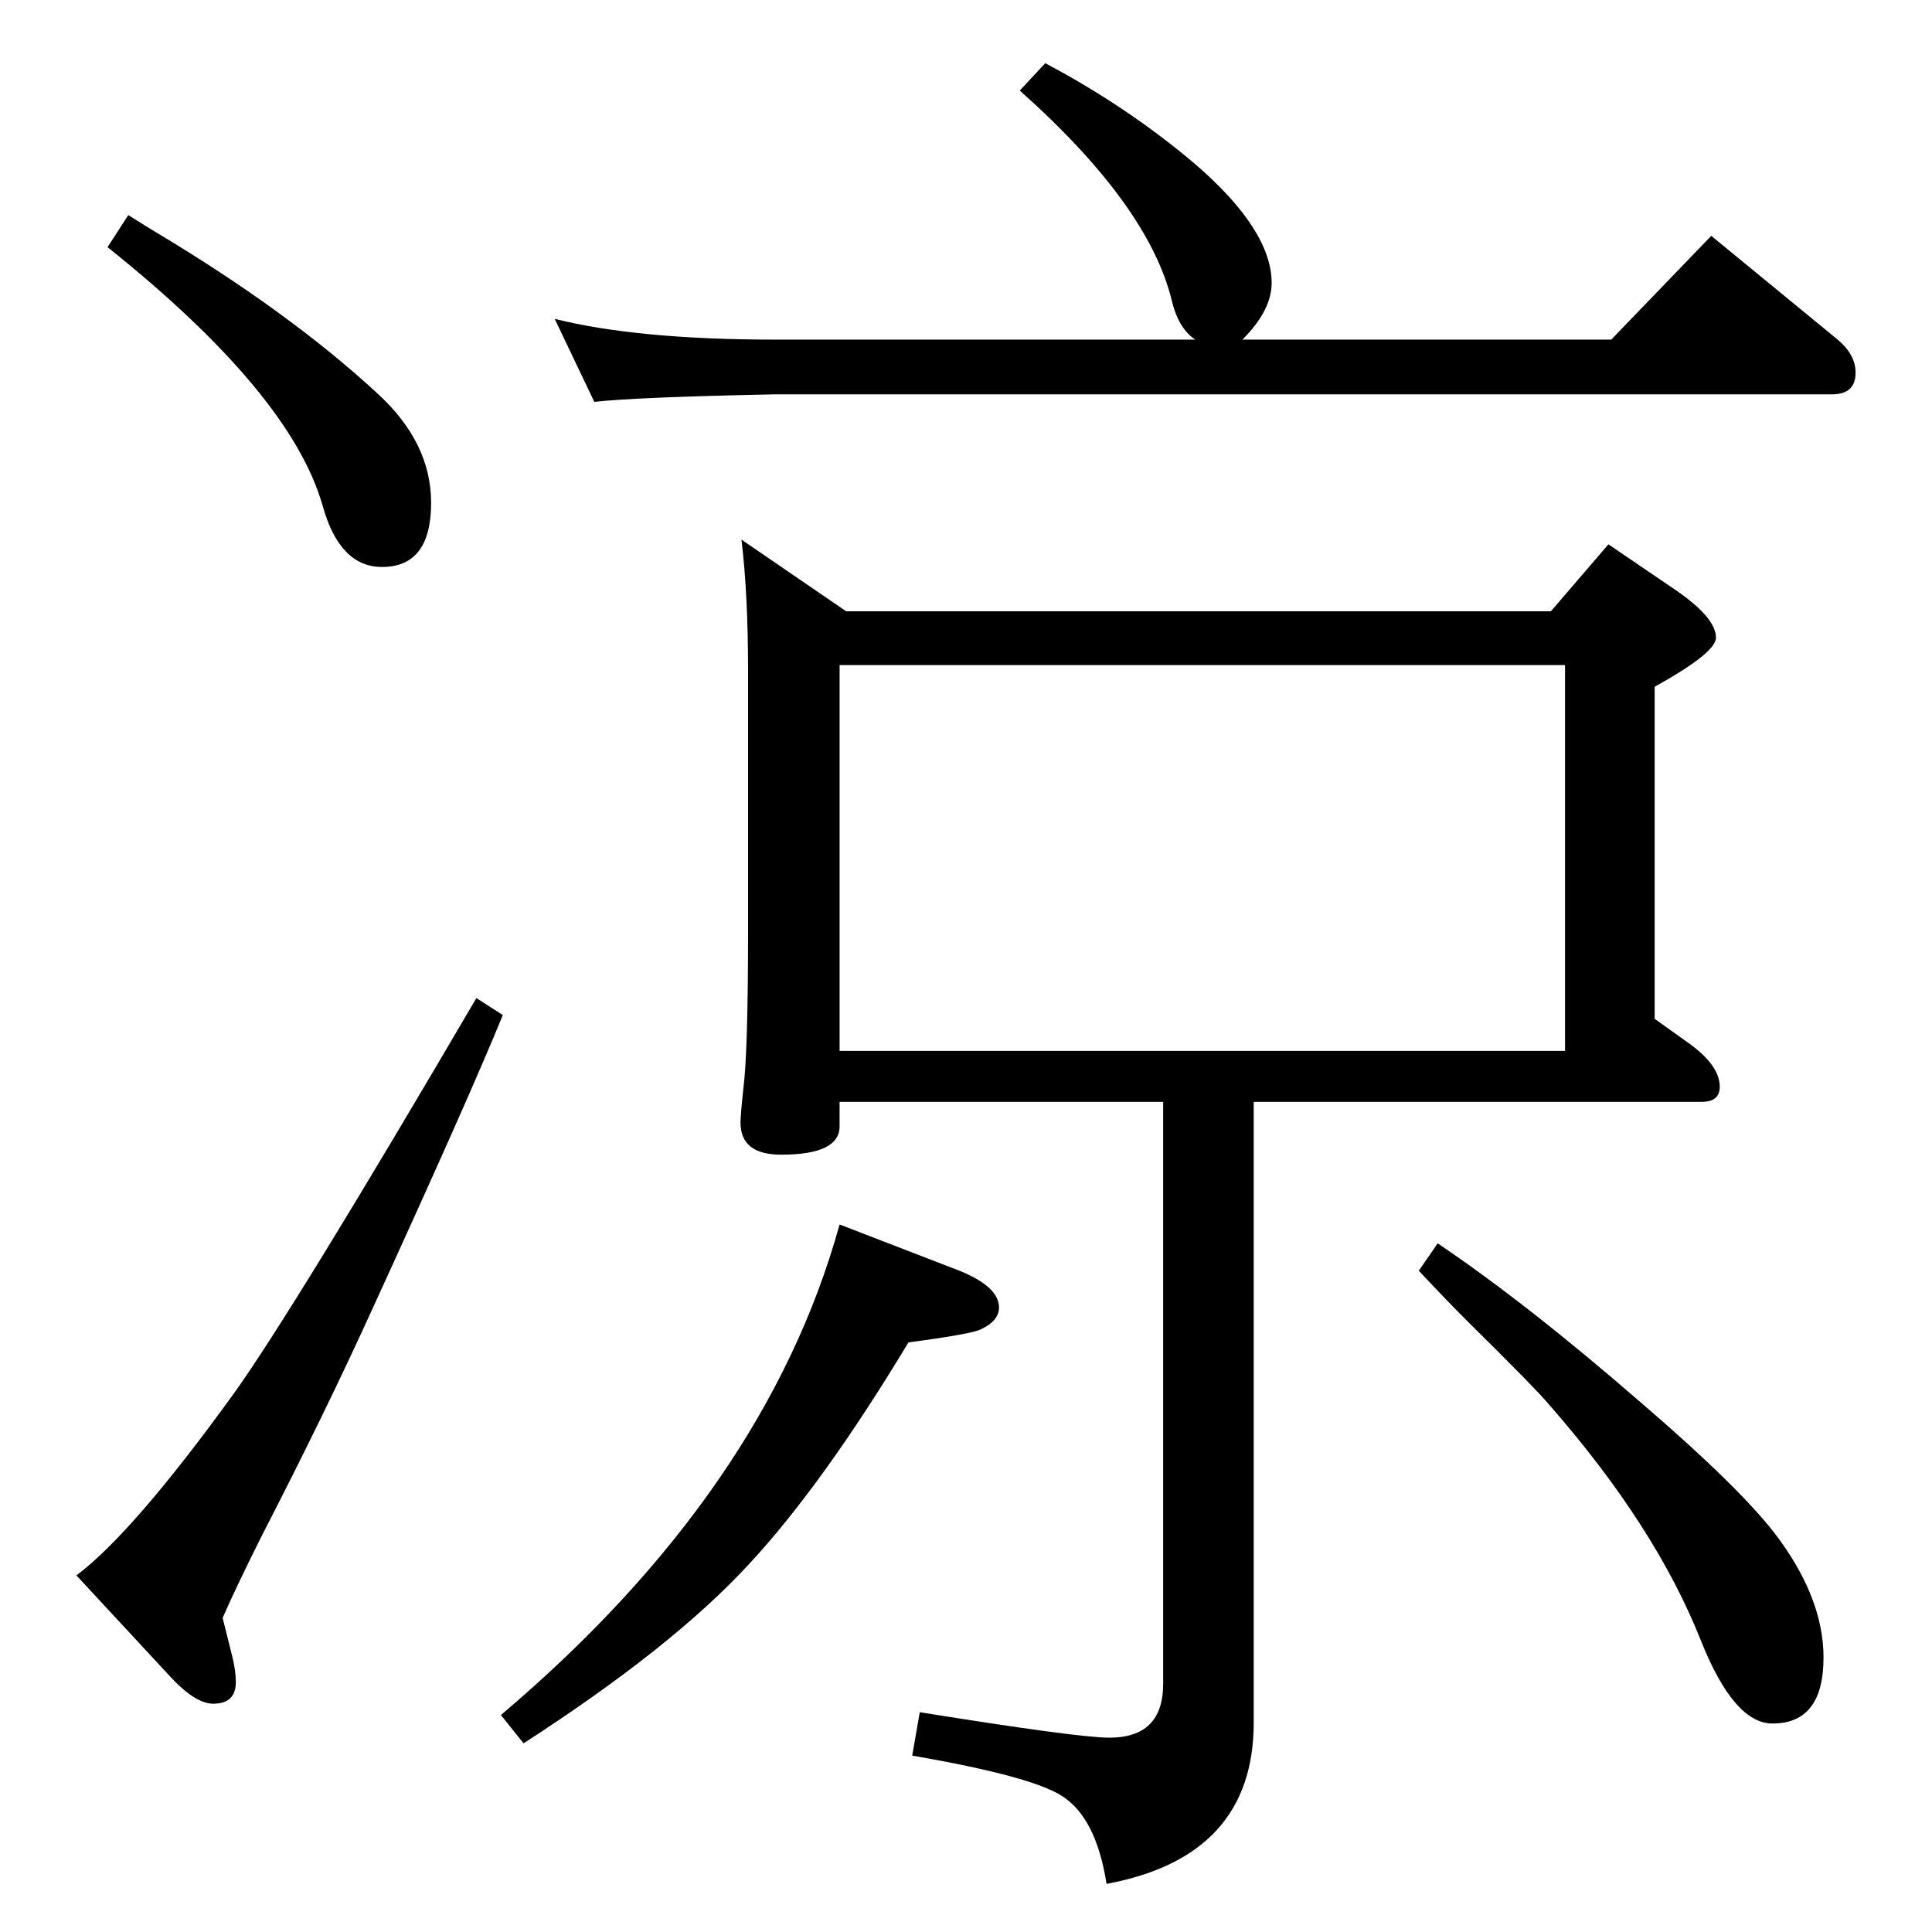 <?xml version="1.0" standalone="no"?>
<!DOCTYPE svg PUBLIC "-//W3C//DTD SVG 1.1//EN" "http://www.w3.org/Graphics/SVG/1.1/DTD/svg11.dtd" >
<svg xmlns="http://www.w3.org/2000/svg" xmlns:xlink="http://www.w3.org/1999/xlink" version="1.1" viewBox="0 -410 2048 2048">
  <g transform="matrix(1 0 0 -1 0 1638)">
   <path fill="currentColor"
d="M1644 1400l61 71l72 -49q42 -29 42 -50q0 -16 -65 -52v-352l35 -25q34 -24 34 -47q0 -16 -19 -16h-475v-658q0 -142 -156 -171q-11 70 -47 93q-32 21 -159 43l8 46q168 -27 201 -27q57 0 57 57v617h-343v-26q0 -30 -62 -30q-43 0 -43 34q0 8 3 36q5 39 5 169v273
q0 82 -7 140l111 -76h747zM890 934h769v409h-769v-409zM1108 1981q87 -46 159 -107q81 -70 81 -126q0 -29 -31 -60h391l106 110l134 -110q19 -16 19 -35q0 -23 -25 -23h-1120q-148 -3 -192 -8l-42 88q88 -22 234 -22h445q-18 12 -25 42q-25 101 -161 222zM890 750l127 -49
q42 -17 42 -39q0 -14 -19 -23q-9 -5 -77 -14q-91 -151 -169 -235q-81 -88 -239 -190l-24 30q281 238 359 520zM1524 730q95 -64 218 -171q100 -86 139 -136q52 -68 52 -132q0 -70 -54 -70q-41 0 -76 88q-48 121 -160 249q-14 17 -88 90q-23 23 -51 53zM136 1820
q19 -12 29 -18q142 -85 235 -171q57 -52 57 -116q0 -68 -52 -68q-45 0 -63 65q-34 119 -228 274zM505 990l28 -18q-35 -86 -138 -311q-50 -110 -118 -242q-27 -54 -41 -86l10 -40q4 -16 4 -28q0 -23 -24 -23q-18 0 -43 26l-102 110q60 45 167 193q63 88 257 419z" />
  </g>

</svg>
